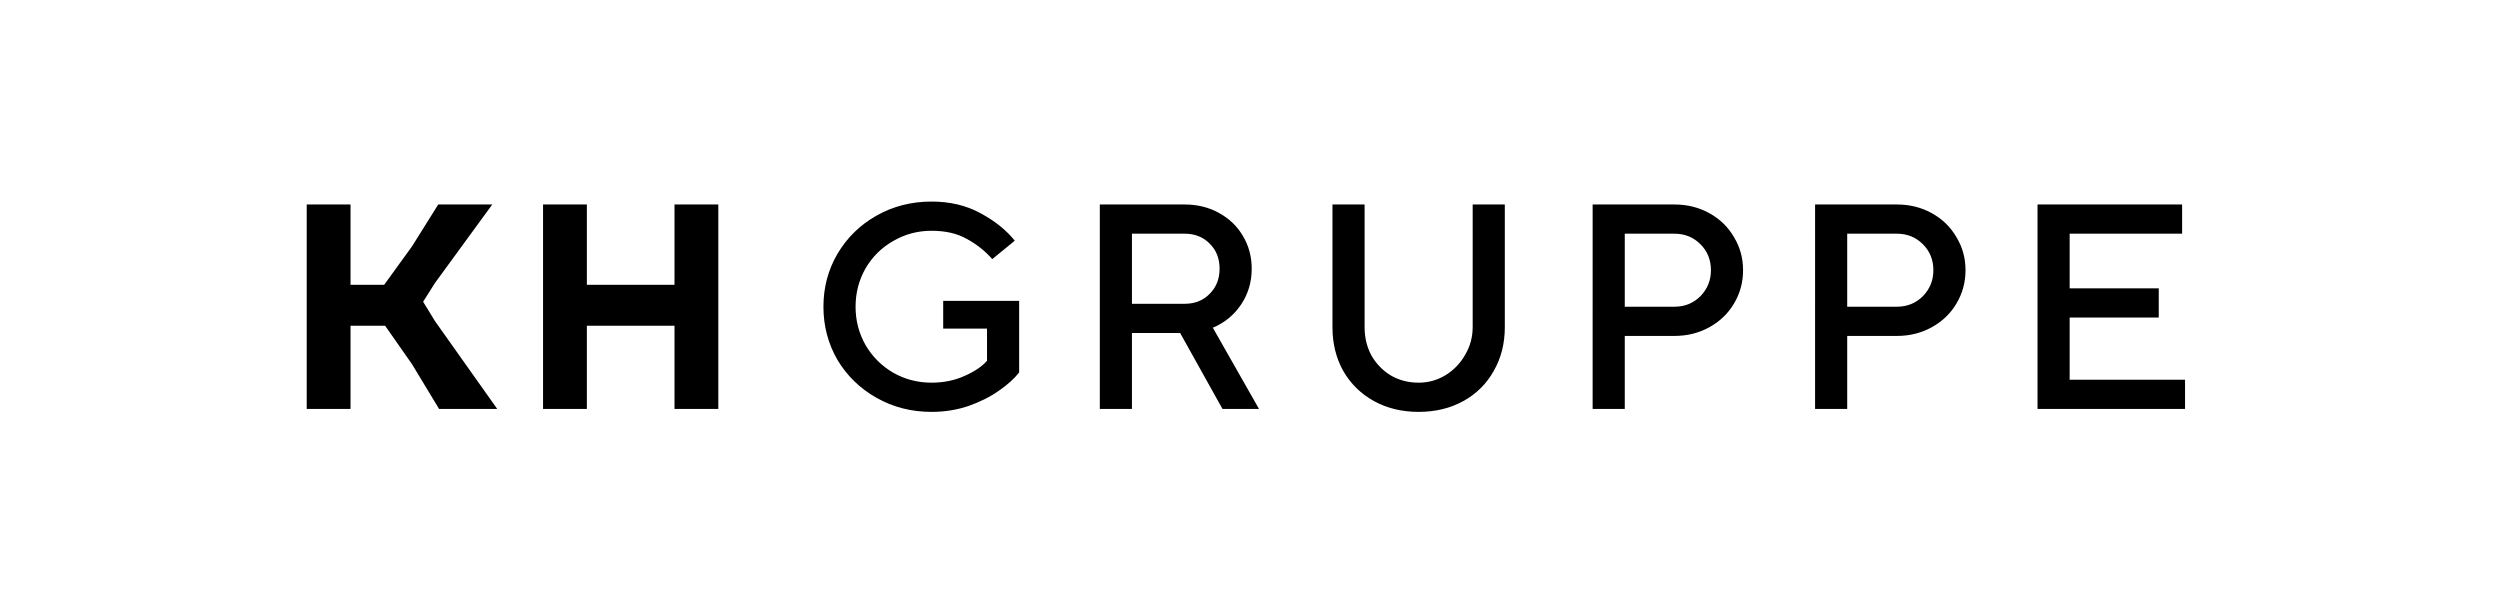 <svg xmlns="http://www.w3.org/2000/svg" width="3081" height="756" fill="none" viewBox="0 0 3081 756">
  <path fill="#000" d="M432 351h41.453l34.229-47.253L540.084 252h66.592l-70.565 96.659-14.653 23.221 14.652 23.917L612.796 504h-71.653l-33.464-55.314-33.093-47.286H432V504h-54V252h54v99Zm291.252 153h-54V252h54v99h108v-99h54v252h-54V401.4h-108V504ZM1148 507.6c-24.72 0-47.28-5.76-67.68-17.28-20.4-11.52-36.48-27.12-48.24-46.8-11.52-19.92-17.28-41.76-17.28-65.52 0-23.76 5.76-45.48 17.28-65.16 11.76-19.92 27.84-35.64 48.24-47.16 20.4-11.52 42.96-17.28 67.68-17.28 22.8 0 42.96 4.8 60.48 14.4 17.76 9.6 31.8 20.88 42.12 33.84l-27.72 22.68c-8.88-10.08-19.32-18.36-31.32-24.84-11.76-6.72-26.28-10.08-43.56-10.08-17.04 0-32.76 4.2-47.16 12.6-14.4 8.16-25.8 19.44-34.2 33.84-8.16 14.4-12.24 30.12-12.24 47.16 0 17.04 4.08 32.76 12.24 47.16 8.4 14.4 19.8 25.8 34.2 34.2 14.4 8.16 30.12 12.24 47.16 12.24 14.88 0 28.44-2.76 40.68-8.28 12.48-5.52 21.72-11.76 27.72-18.72V405h-54v-34.2h93.6V459c-6 7.68-14.4 15.24-25.2 22.68-10.56 7.44-23.04 13.68-37.44 18.72-14.16 4.8-29.28 7.2-45.36 7.2Zm403.61-3.6h-45l-52.2-93.6h-59.4V504h-39.6V252h104.4c15.84 0 30 3.48 42.48 10.44 12.72 6.96 22.56 16.44 29.52 28.44 7.2 12 10.8 25.44 10.8 40.32 0 16.32-4.32 30.96-12.96 43.92s-20.28 22.56-34.92 28.8L1551.61 504Zm-156.6-216v86.4h64.8c12.72 0 23.04-4.08 30.96-12.24 8.16-8.16 12.24-18.48 12.24-30.96 0-12.72-4.08-23.04-12.24-30.96-7.92-8.16-18.24-12.24-30.96-12.24h-64.8Zm353.32 219.6c-20.64 0-39-4.44-55.08-13.32-16.08-8.88-28.68-21.24-37.8-37.08-8.88-15.84-13.32-33.84-13.32-54V252h39.6v151.2c0 12.96 2.88 24.72 8.64 35.28 6 10.32 14.04 18.48 24.12 24.48 10.08 5.76 21.36 8.64 33.84 8.64 11.76 0 22.68-3 32.76-9 10.32-6.24 18.48-14.64 24.48-25.2 6.24-10.56 9.36-21.96 9.36-34.2V252h39.6v151.2c0 20.16-4.56 38.16-13.68 54-8.88 15.84-21.36 28.2-37.44 37.08-16.08 8.88-34.44 13.32-55.08 13.32Zm214.43-3.6V252h100.8c15.84 0 30.24 3.6 43.2 10.8 12.96 7.2 23.04 17.04 30.24 29.52 7.44 12.24 11.16 25.8 11.16 40.68 0 14.88-3.72 28.56-11.16 41.04-7.2 12.24-17.28 21.96-30.24 29.16-12.96 7.2-27.36 10.8-43.2 10.8h-61.2v90h-39.6Zm100.8-126c12.72 0 23.4-4.32 32.04-12.96 8.64-8.88 12.96-19.56 12.96-32.04 0-12.72-4.32-23.4-12.96-32.04S2076.28 288 2063.56 288h-61.2v90h61.2Zm173.34 126V252h100.8c15.84 0 30.24 3.6 43.2 10.8 12.96 7.2 23.04 17.04 30.24 29.52 7.44 12.24 11.16 25.8 11.16 40.68 0 14.88-3.72 28.56-11.16 41.04-7.2 12.24-17.28 21.96-30.24 29.16-12.96 7.2-27.36 10.8-43.2 10.8h-61.2v90h-39.6Zm100.8-126c12.72 0 23.4-4.32 32.04-12.96 8.64-8.88 12.96-19.56 12.96-32.04 0-12.72-4.32-23.4-12.96-32.04S2350.42 288 2337.7 288h-61.2v90h61.2Zm355.14 126h-181.8V252h178.2v36h-138.6v67.32h109.8v36h-109.8V468h142.2v36Z"/>
</svg>

